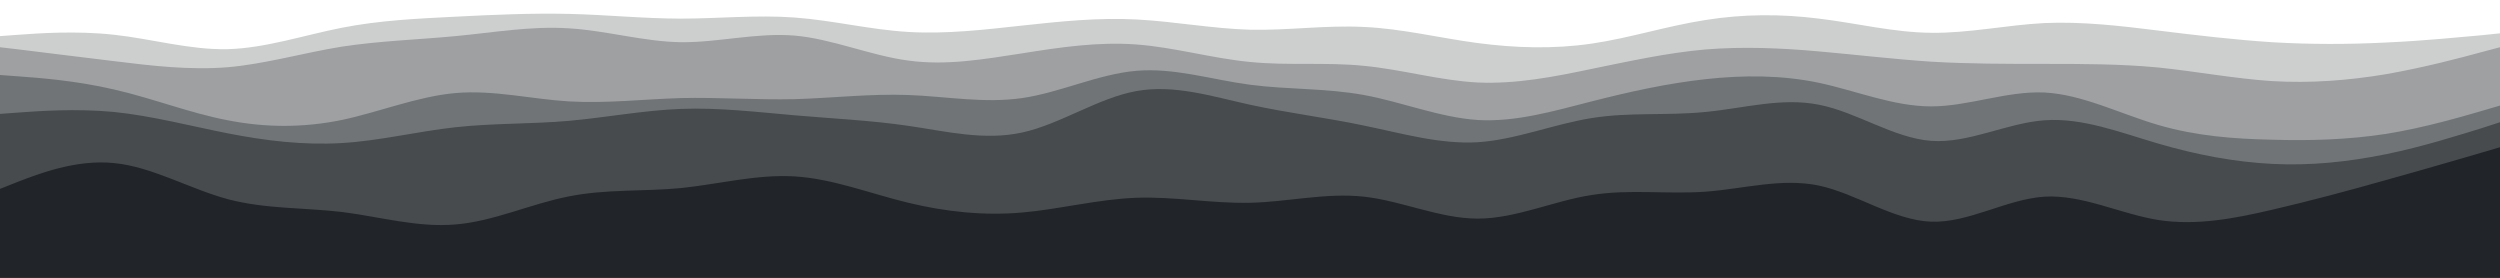<svg id="visual" viewBox="0 0 900 100" width="900" height="100" xmlns="http://www.w3.org/2000/svg" xmlns:xlink="http://www.w3.org/1999/xlink" version="1.1"><rect x="0" y="0" width="900" height="100" fill="#333333" stroke="none"/><path d="M0 15L6.8 14.5C13.7 14 27.3 13 41 14.5C54.7 16 68.3 20 82 19.7C95.7 19.3 109.3 14.7 123 12C136.7 9.3 150.3 8.7 164 8C177.7 7.3 191.3 6.7 204.8 7C218.3 7.3 231.7 8.7 245.2 8.7C258.7 8.7 272.3 7.3 286 8.3C299.7 9.3 313.3 12.7 327 13.5C340.7 14.3 354.3 12.7 368 11.2C381.7 9.7 395.3 8.3 409 9C422.7 9.7 436.3 12.3 450 12.7C463.7 13 477.3 11 491 11.7C504.7 12.3 518.3 15.7 532 17.5C545.7 19.3 559.3 19.7 573 17.7C586.7 15.7 600.3 11.3 614 9.2C627.7 7 641.3 7 654.8 8.7C668.3 10.3 681.7 13.7 695.2 13.8C708.7 14 722.3 11 736 10.3C749.7 9.7 763.3 11.3 777 13C790.7 14.7 804.3 16.3 818 17.2C831.7 18 845.3 18 859 17.3C872.7 16.7 886.3 15.3 893.2 14.7L900 14L900 0L893.2 0C886.3 0 872.7 0 859 0C845.3 0 831.7 0 818 0C804.3 0 790.7 0 777 0C763.3 0 749.7 0 736 0C722.3 0 708.7 0 695.2 0C681.7 0 668.3 0 654.8 0C641.3 0 627.7 0 614 0C600.3 0 586.7 0 573 0C559.3 0 545.7 0 532 0C518.3 0 504.7 0 491 0C477.3 0 463.7 0 450 0C436.3 0 422.7 0 409 0C395.3 0 381.7 0 368 0C354.3 0 340.7 0 327 0C313.3 0 299.7 0 286 0C272.3 0 258.7 0 245.2 0C231.7 0 218.3 0 204.8 0C191.3 0 177.7 0 164 0C150.3 0 136.7 0 123 0C109.3 0 95.7 0 82 0C68.3 0 54.7 0 41 0C27.3 0 13.7 0 6.8 0L0 0Z" fill="#ffffff"></path><path d="M0 19L6.8 19.8C13.7 20.7 27.3 22.3 41 24C54.7 25.7 68.3 27.3 82 26.2C95.7 25 109.3 21 123 18.8C136.7 16.7 150.3 16.3 164 15C177.7 13.7 191.3 11.3 204.8 12.2C218.3 13 231.7 17 245.2 17.2C258.7 17.3 272.3 13.7 286 14.8C299.7 16 313.3 22 327 23.8C340.7 25.7 354.3 23.3 368 21.2C381.7 19 395.3 17 409 18C422.7 19 436.3 23 450 24.3C463.7 25.7 477.3 24.3 491 25.7C504.7 27 518.3 31 532 31.7C545.7 32.3 559.3 29.7 573 26.8C586.7 24 600.3 21 614 19.8C627.7 18.7 641.3 19.3 654.8 20.5C668.3 21.7 681.7 23.3 695.2 24.2C708.7 25 722.3 25 736 25C749.7 25 763.3 25 777 26.3C790.7 27.7 804.3 30.3 818 31.2C831.7 32 845.3 31 859 28.7C872.7 26.3 886.3 22.7 893.2 20.8L900 19L900 12L893.2 12.7C886.3 13.3 872.7 14.7 859 15.3C845.3 16 831.7 16 818 15.2C804.3 14.3 790.7 12.7 777 11C763.3 9.3 749.7 7.7 736 8.3C722.3 9 708.7 12 695.2 11.8C681.7 11.7 668.3 8.3 654.8 6.7C641.3 5 627.7 5 614 7.2C600.3 9.3 586.7 13.7 573 15.7C559.3 17.7 545.7 17.3 532 15.5C518.3 13.7 504.7 10.3 491 9.7C477.3 9 463.7 11 450 10.7C436.3 10.3 422.7 7.7 409 7C395.3 6.3 381.7 7.7 368 9.2C354.3 10.7 340.7 12.3 327 11.5C313.3 10.7 299.7 7.3 286 6.3C272.3 5.3 258.7 6.7 245.2 6.7C231.7 6.7 218.3 5.3 204.8 5C191.3 4.7 177.7 5.3 164 6C150.3 6.7 136.7 7.3 123 10C109.3 12.7 95.7 17.3 82 17.7C68.3 18 54.7 14 41 12.5C27.3 11 13.7 12 6.8 12.5L0 13Z" fill="#cdcfcf"></path><path d="M0 29L6.8 29.5C13.7 30 27.3 31 41 34.2C54.7 37.3 68.3 42.7 82 45.3C95.7 48 109.3 48 123 45.2C136.7 42.3 150.3 36.7 164 35.5C177.7 34.3 191.3 37.7 204.8 38.5C218.3 39.3 231.7 37.7 245.2 37.3C258.7 37 272.3 38 286 37.7C299.7 37.3 313.3 35.7 327 36.2C340.7 36.7 354.3 39.3 368 37.3C381.7 35.3 395.3 28.7 409 27.5C422.7 26.3 436.3 30.7 450 32.5C463.7 34.3 477.3 33.7 491 36.2C504.7 38.7 518.3 44.3 532 45.2C545.7 46 559.3 42 573 38.5C586.7 35 600.3 32 614 30.5C627.7 29 641.3 29 654.8 31.8C668.3 34.7 681.7 40.3 695.2 40.3C708.7 40.3 722.3 34.7 736 35.3C749.7 36 763.3 43 777 47C790.7 51 804.3 52 818 52.3C831.7 52.7 845.3 52.3 859 50.2C872.7 48 886.3 44 893.2 42L900 40L900 17L893.2 18.8C886.3 20.7 872.7 24.3 859 26.7C845.3 29 831.7 30 818 29.2C804.3 28.3 790.7 25.7 777 24.3C763.3 23 749.7 23 736 23C722.3 23 708.7 23 695.2 22.2C681.7 21.3 668.3 19.7 654.8 18.5C641.3 17.3 627.7 16.7 614 17.8C600.3 19 586.7 22 573 24.8C559.3 27.7 545.7 30.3 532 29.7C518.3 29 504.7 25 491 23.7C477.3 22.3 463.7 23.7 450 22.3C436.3 21 422.7 17 409 16C395.3 15 381.7 17 368 19.2C354.3 21.3 340.7 23.7 327 21.8C313.3 20 299.7 14 286 12.8C272.3 11.7 258.7 15.3 245.2 15.2C231.7 15 218.3 11 204.8 10.2C191.3 9.3 177.7 11.7 164 13C150.3 14.3 136.7 14.7 123 16.8C109.3 19 95.7 23 82 24.2C68.3 25.3 54.7 23.7 41 22C27.3 20.3 13.7 18.7 6.8 17.8L0 17Z" fill="#9ea0a2"></path><path d="M0 43L6.8 42.5C13.7 42 27.3 41 41 42.3C54.7 43.7 68.3 47.3 82 50C95.7 52.7 109.3 54.3 123 53.5C136.7 52.7 150.3 49.3 164 47.8C177.7 46.3 191.3 46.7 204.8 45.5C218.3 44.3 231.7 41.7 245.2 41.2C258.7 40.7 272.3 42.3 286 43.5C299.7 44.7 313.3 45.3 327 47.3C340.7 49.3 354.3 52.7 368 49.7C381.7 46.7 395.3 37.3 409 34.8C422.7 32.3 436.3 36.7 450 39.7C463.7 42.7 477.3 44.3 491 47.2C504.7 50 518.3 54 532 53.2C545.7 52.3 559.3 46.7 573 44.5C586.7 42.3 600.3 43.7 614 42.3C627.7 41 641.3 37 654.8 39.7C668.3 42.3 681.7 51.7 695.2 52.7C708.7 53.7 722.3 46.3 736 45.3C749.7 44.3 763.3 49.7 777 53.7C790.7 57.7 804.3 60.3 818 61C831.7 61.7 845.3 60.3 859 57.5C872.7 54.7 886.3 50.3 893.2 48.2L900 46L900 38L893.2 40C886.3 42 872.7 46 859 48.2C845.3 50.3 831.7 50.7 818 50.3C804.3 50 790.7 49 777 45C763.3 41 749.7 34 736 33.3C722.3 32.7 708.7 38.3 695.2 38.3C681.7 38.3 668.3 32.7 654.8 29.8C641.3 27 627.7 27 614 28.5C600.3 30 586.7 33 573 36.5C559.3 40 545.7 44 532 43.2C518.3 42.3 504.7 36.7 491 34.2C477.3 31.7 463.7 32.3 450 30.5C436.3 28.7 422.7 24.3 409 25.5C395.3 26.7 381.7 33.3 368 35.3C354.3 37.3 340.7 34.7 327 34.2C313.3 33.7 299.7 35.3 286 35.7C272.3 36 258.7 35 245.2 35.3C231.7 35.7 218.3 37.3 204.8 36.5C191.3 35.7 177.7 32.3 164 33.5C150.3 34.7 136.7 40.3 123 43.2C109.3 46 95.7 46 82 43.3C68.3 40.7 54.7 35.3 41 32.2C27.3 29 13.7 28 6.8 27.5L0 27Z" fill="#717477"></path><path d="M0 70L6.8 67.3C13.7 64.7 27.3 59.3 41 60.7C54.7 62 68.3 70 82 73.7C95.7 77.3 109.3 76.7 123 78.3C136.7 80 150.3 84 164 82.8C177.7 81.7 191.3 75.3 204.8 72.7C218.3 70 231.7 71 245.2 69.7C258.7 68.3 272.3 64.7 286 65.5C299.7 66.3 313.3 71.7 327 75C340.7 78.3 354.3 79.7 368 78.5C381.7 77.3 395.3 73.7 409 73.2C422.7 72.7 436.3 75.3 450 75C463.7 74.7 477.3 71.3 491 72.8C504.7 74.3 518.3 80.7 532 80.7C545.7 80.7 559.3 74.3 573 72.2C586.7 70 600.3 72 614 71C627.7 70 641.3 66 654.8 68.8C668.3 71.7 681.7 81.3 695.2 81.8C708.7 82.3 722.3 73.7 736 72.8C749.7 72 763.3 79 777 81.2C790.7 83.3 804.3 80.7 818 77.5C831.7 74.3 845.3 70.7 859 66.8C872.7 63 886.3 59 893.2 57L900 55L900 44L893.2 46.2C886.3 48.3 872.7 52.7 859 55.5C845.3 58.3 831.7 59.7 818 59C804.3 58.3 790.7 55.7 777 51.7C763.3 47.7 749.7 42.3 736 43.3C722.3 44.3 708.7 51.7 695.2 50.7C681.7 49.7 668.3 40.3 654.8 37.7C641.3 35 627.7 39 614 40.3C600.3 41.7 586.7 40.3 573 42.5C559.3 44.7 545.7 50.3 532 51.2C518.3 52 504.7 48 491 45.2C477.3 42.3 463.7 40.7 450 37.7C436.3 34.7 422.7 30.3 409 32.8C395.3 35.3 381.7 44.7 368 47.7C354.3 50.7 340.7 47.3 327 45.3C313.3 43.3 299.7 42.7 286 41.5C272.3 40.3 258.7 38.7 245.2 39.2C231.7 39.7 218.3 42.3 204.8 43.5C191.3 44.7 177.7 44.3 164 45.8C150.3 47.3 136.7 50.7 123 51.5C109.3 52.3 95.7 50.7 82 48C68.3 45.3 54.7 41.7 41 40.3C27.3 39 13.7 40 6.8 40.5L0 41Z" fill="#474b4e"></path><path d="M0 101L6.8 101C13.7 101 27.3 101 41 101C54.7 101 68.3 101 82 101C95.7 101 109.3 101 123 101C136.7 101 150.3 101 164 101C177.7 101 191.3 101 204.8 101C218.3 101 231.7 101 245.2 101C258.7 101 272.3 101 286 101C299.7 101 313.3 101 327 101C340.7 101 354.3 101 368 101C381.7 101 395.3 101 409 101C422.7 101 436.3 101 450 101C463.7 101 477.3 101 491 101C504.7 101 518.3 101 532 101C545.7 101 559.3 101 573 101C586.7 101 600.3 101 614 101C627.7 101 641.3 101 654.8 101C668.3 101 681.7 101 695.2 101C708.7 101 722.3 101 736 101C749.7 101 763.3 101 777 101C790.7 101 804.3 101 818 101C831.7 101 845.3 101 859 101C872.7 101 886.3 101 893.2 101L900 101L900 53L893.2 55C886.3 57 872.7 61 859 64.8C845.3 68.7 831.7 72.3 818 75.5C804.3 78.7 790.7 81.3 777 79.2C763.3 77 749.7 70 736 70.8C722.3 71.7 708.7 80.3 695.2 79.8C681.7 79.3 668.3 69.7 654.8 66.8C641.3 64 627.7 68 614 69C600.3 70 586.7 68 573 70.2C559.3 72.3 545.7 78.7 532 78.7C518.3 78.7 504.7 72.3 491 70.8C477.3 69.3 463.7 72.7 450 73C436.3 73.3 422.7 70.7 409 71.2C395.3 71.7 381.7 75.3 368 76.5C354.3 77.7 340.7 76.3 327 73C313.3 69.7 299.7 64.3 286 63.5C272.3 62.7 258.7 66.3 245.2 67.7C231.7 69 218.3 68 204.8 70.7C191.3 73.3 177.7 79.7 164 80.8C150.3 82 136.7 78 123 76.3C109.3 74.7 95.7 75.3 82 71.7C68.3 68 54.7 60 41 58.7C27.3 57.3 13.7 62.7 6.8 65.3L0 68Z" fill="#212529"></path></svg>